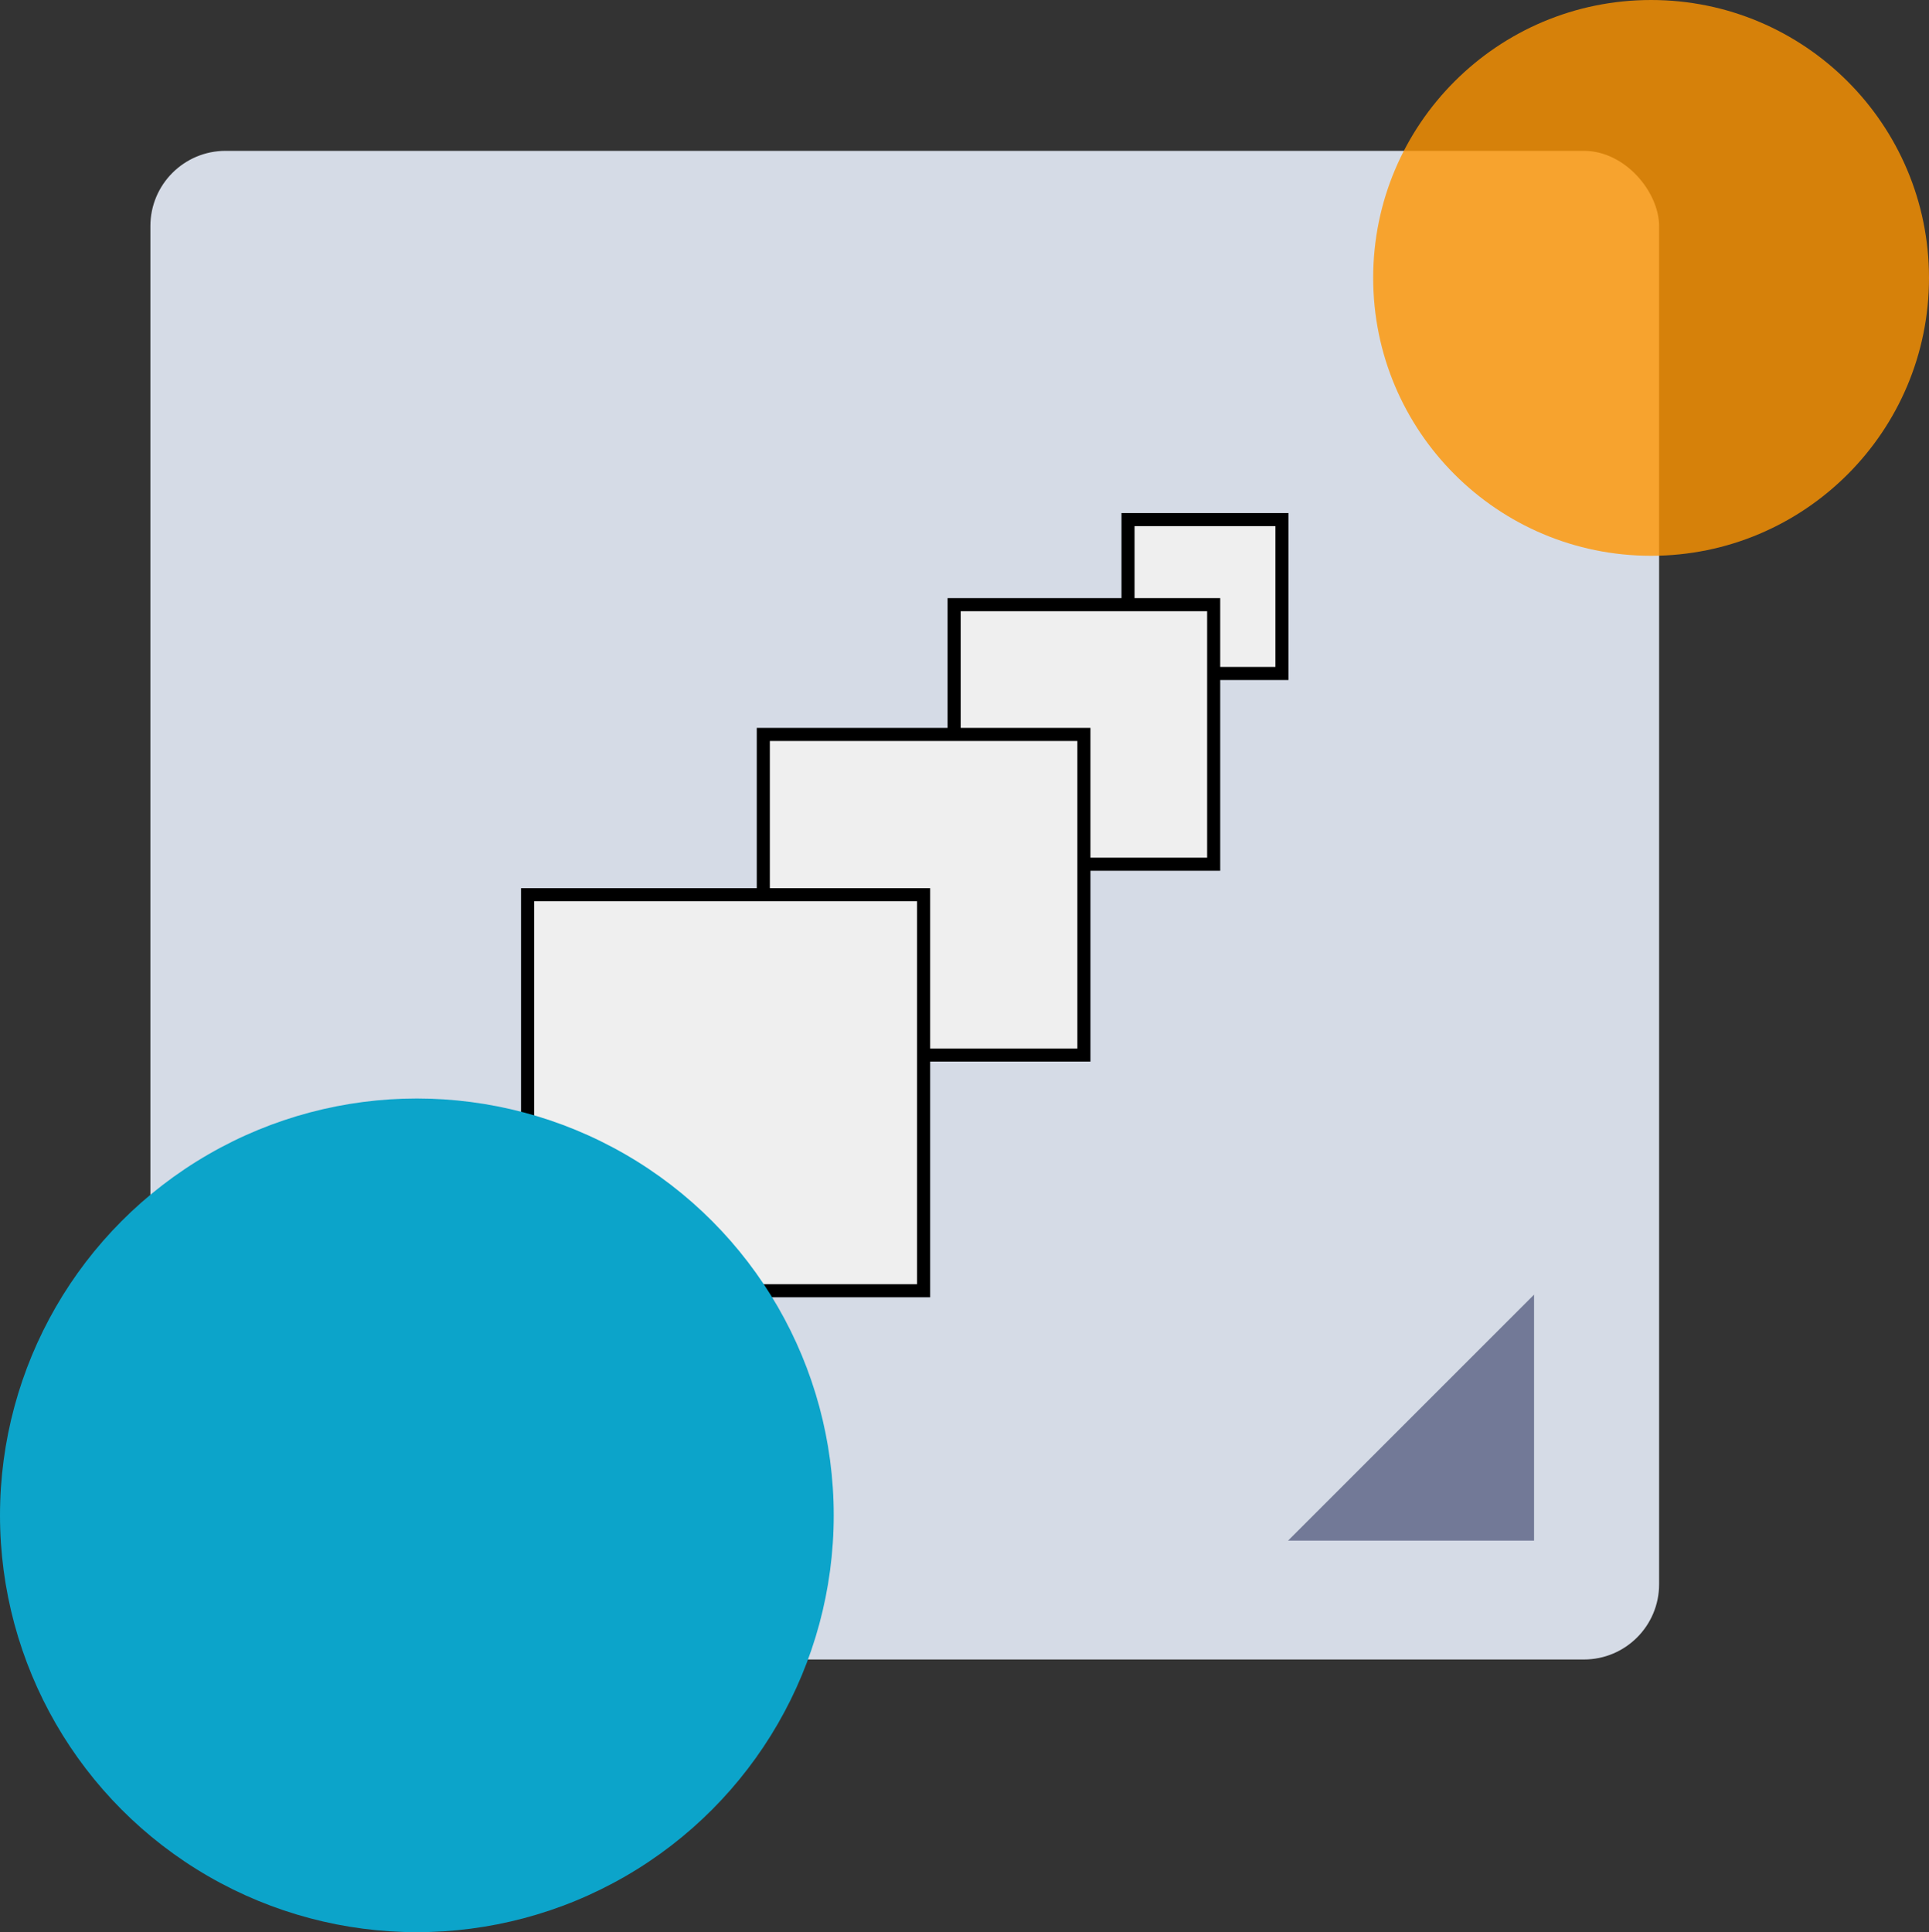 <svg xmlns="http://www.w3.org/2000/svg" width="295" height="295.5" viewBox="0 0 295 295.5">
  <rect x="0" y="0" width="295" height="295.5" fill="#333333" stroke="none"/>
  <g id="_17" data-name="17" transform="translate(-390 -7515)">
    <g id="Grupo_81389" data-name="Grupo 81389" transform="translate(413 7538.07)">
      <g id="Grupo_81387" data-name="Grupo 81387">
        <rect id="Rectángulo_34202" data-name="Rectángulo 34202" width="230.725" height="230.725" rx="11.5" fill="#dee4f0" opacity="0.95" style="isolation: isolate"/>
        <path id="Trazado_114221" data-name="Trazado 114221" d="M425.192,1530.49H387.574l37.618-37.618Z" transform="translate(-213.59 -1317.947)" fill="#727997"/>
      </g>
      <g id="Grupo_81388" data-name="Grupo 81388" transform="translate(57.681 56.394)">
        <rect id="Rectángulo_34203" data-name="Rectángulo 34203" width="23.536" height="23.536" transform="translate(91.826)" fill="#efefef" stroke="#000" stroke-miterlimit="10" stroke-width="2"/>
        <rect id="Rectángulo_34204" data-name="Rectángulo 34204" width="39.69" height="39.69" transform="translate(65.235 13.013)" fill="#efefef" stroke="#000" stroke-miterlimit="10" stroke-width="2"/>
        <rect id="Rectángulo_34205" data-name="Rectángulo 34205" width="49.029" height="49.029" transform="translate(36.051 32.858)" fill="#efefef" stroke="#000" stroke-miterlimit="10" stroke-width="2"/>
        <rect id="Rectángulo_34206" data-name="Rectángulo 34206" width="60.565" height="60.565" transform="translate(0 57.372)" fill="#efefef" stroke="#000" stroke-miterlimit="10" stroke-width="2"/>
      </g>
    </g>
    <g id="Grupo_81452" data-name="Grupo 81452" transform="translate(0 5853)">
      <circle id="Elipse_4857" data-name="Elipse 4857" cx="42.5" cy="42.5" r="42.5" transform="translate(685 1747) rotate(180)" fill="#ff9500" opacity="0.8" style="mix-blend-mode: multiply;isolation: isolate"/>
      <circle id="Elipse_4858" data-name="Elipse 4858" cx="63.75" cy="63.75" r="63.75" transform="translate(517.5 1957.5) rotate(180)" fill="#0ca4ca" style="mix-blend-mode: multiply;isolation: isolate"/>
    </g>
  </g>
</svg>
